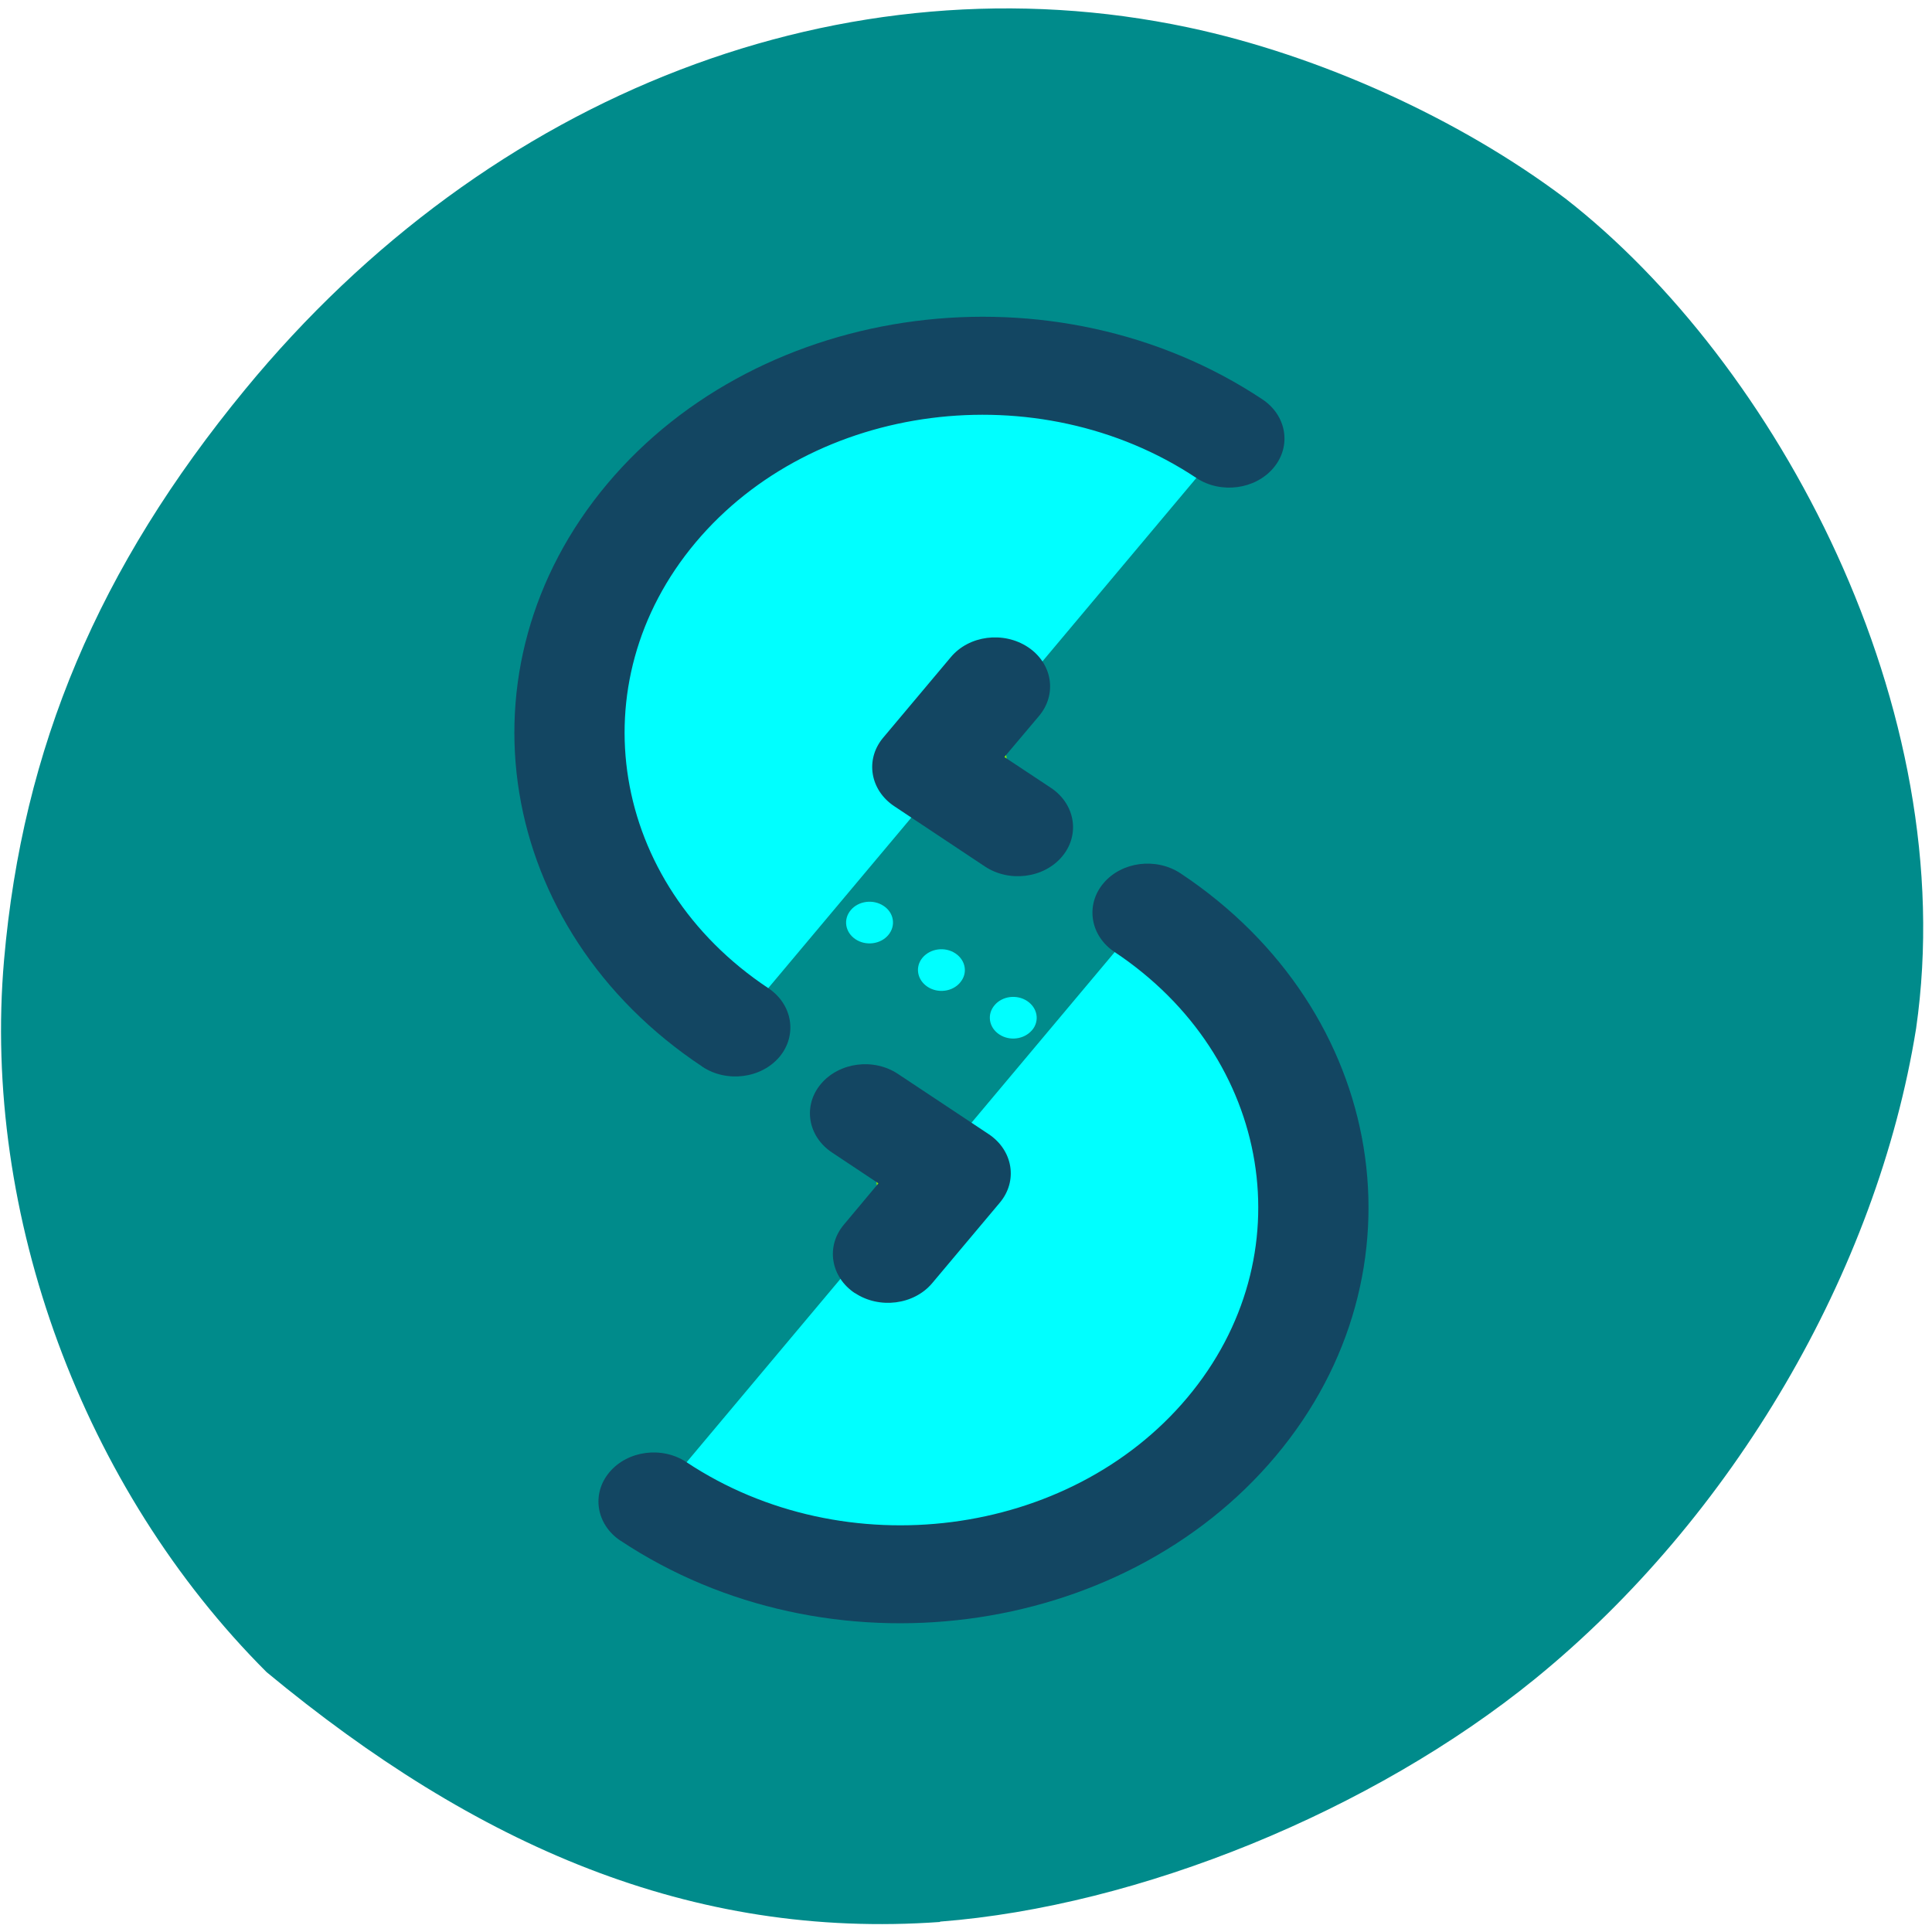 <svg xmlns="http://www.w3.org/2000/svg" viewBox="0 0 48 48"><path d="m 23.355 47.742 c 4.949 -0.383 10.742 -2.746 14.781 -6.03 c 4.91 -3.996 8.5 -10.121 9.469 -16.16 c 1.148 -7.977 -3.484 -16.551 -8.715 -20.621 c -2.629 -1.98 -6.109 -3.559 -9.371 -4.25 c -8.496 -1.797 -17.355 1.605 -23.43 8.996 c -3.641 4.426 -5.527 8.891 -5.988 14.172 c -0.551 6.332 1.953 13.13 6.523 17.695 c 5.203 4.309 10.551 6.648 16.73 6.207" fill="#008b8b"/><path d="m 18.27 25.523 c -4.543 -3.01 -5.477 -8.73 -2.086 -12.77 c 3.387 -4.04 9.816 -4.871 14.359 -1.855" fill="#0ff"/><path d="m 17.449 26.5 c -5.141 -3.41 -6.199 -9.906 -2.363 -14.477 c 3.836 -4.57 11.137 -5.516 16.277 -2.102 c 0.605 0.402 0.73 1.164 0.277 1.703 c -0.453 0.539 -1.313 0.652 -1.918 0.25 c -3.926 -2.609 -9.508 -1.891 -12.441 1.605 c -2.934 3.496 -2.121 8.461 1.805 11.07 c 0.605 0.402 0.73 1.168 0.281 1.707 c -0.453 0.539 -1.313 0.648 -1.918 0.246" fill="#134662"/><path d="m 28.512 22.68 c 4.543 3.02 5.473 8.734 2.086 12.773 c -3.391 4.04 -9.82 4.867 -14.359 1.852" fill="#0ff"/><path d="m 15.418 38.28 c -0.605 -0.402 -0.73 -1.164 -0.277 -1.703 c 0.453 -0.539 1.309 -0.652 1.914 -0.25 c 3.93 2.609 9.512 1.891 12.445 -1.605 c 2.93 -3.492 2.121 -8.457 -1.809 -11.07 c -0.605 -0.402 -0.73 -1.168 -0.277 -1.707 c 0.453 -0.539 1.309 -0.648 1.918 -0.246 c 5.137 3.414 6.199 9.906 2.363 14.477 c -3.836 4.57 -11.137 5.516 -16.277 2.102" fill="#134662"/><path d="m 21.492 27.652 l 2.25 1.496 l -1.68 2" fill="#86ea05"/><path d="m 21.242 32.13 c -0.605 -0.402 -0.73 -1.164 -0.277 -1.703 l 0.859 -1.027 l -1.152 -0.766 c -0.605 -0.402 -0.73 -1.164 -0.277 -1.703 c 0.453 -0.539 1.309 -0.652 1.914 -0.25 l 2.254 1.496 c 0.605 0.402 0.73 1.164 0.277 1.703 l -1.68 2 c -0.453 0.539 -1.313 0.648 -1.918 0.246" fill="#134662"/><path d="m 25.289 20.551 l -2.25 -1.492 l 1.68 -2" fill="#86ea05"/><path d="m 24.469 21.527 l -2.25 -1.496 c -0.605 -0.402 -0.73 -1.164 -0.277 -1.703 l 1.68 -2 c 0.453 -0.543 1.309 -0.652 1.918 -0.25 c 0.605 0.402 0.73 1.164 0.277 1.707 l -0.863 1.023 l 1.156 0.766 c 0.605 0.402 0.73 1.168 0.277 1.707 c -0.453 0.539 -1.313 0.648 -1.918 0.246" fill="#134662"/><g fill="#0ff"><path d="m 22.07 23.23 c -0.191 0.23 -0.559 0.277 -0.816 0.105 c -0.258 -0.172 -0.309 -0.496 -0.117 -0.723 c 0.191 -0.23 0.559 -0.277 0.816 -0.105 c 0.258 0.168 0.309 0.496 0.117 0.723"/><path d="m 23.855 24.41 c -0.191 0.23 -0.555 0.277 -0.813 0.105 c -0.258 -0.172 -0.313 -0.496 -0.121 -0.723 c 0.195 -0.23 0.559 -0.277 0.816 -0.105 c 0.258 0.172 0.313 0.496 0.117 0.723"/><path d="m 25.641 25.594 c -0.195 0.23 -0.559 0.277 -0.816 0.105 c -0.258 -0.172 -0.309 -0.496 -0.117 -0.723 c 0.191 -0.23 0.555 -0.277 0.813 -0.105 c 0.258 0.172 0.313 0.496 0.121 0.723"/></g></svg>